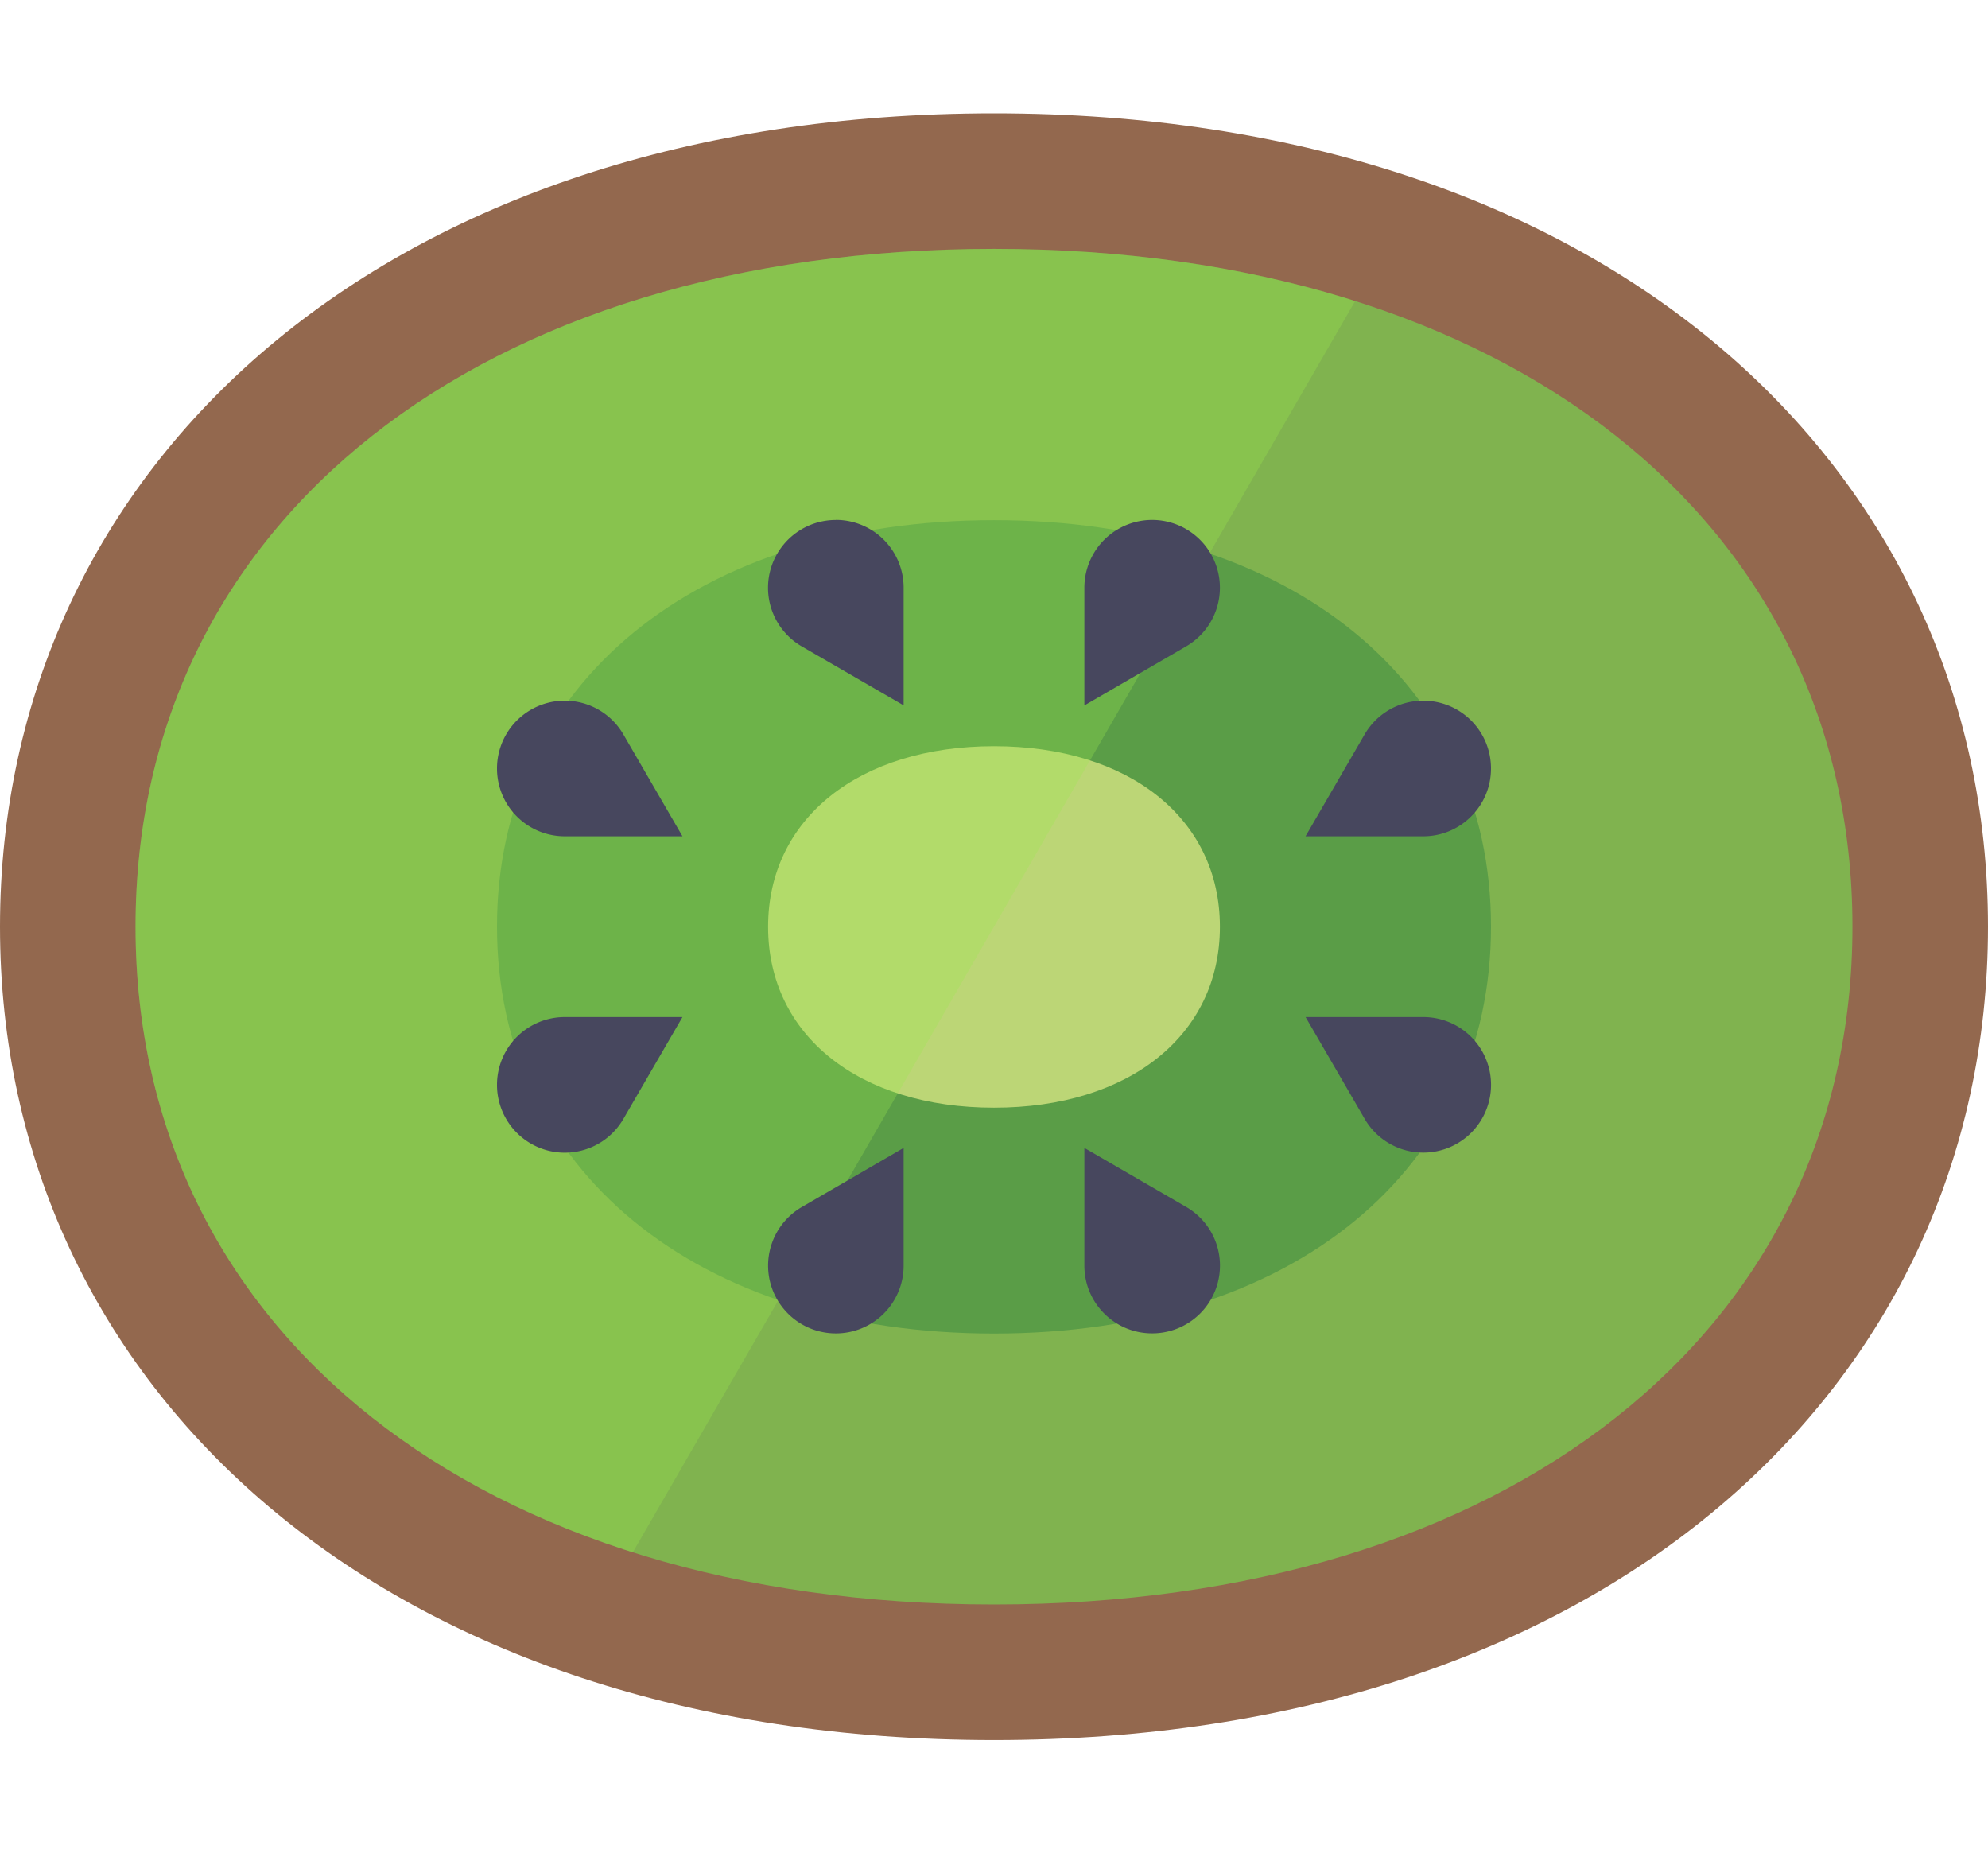 <svg xmlns="http://www.w3.org/2000/svg" xmlns:xlink="http://www.w3.org/1999/xlink" width="44" height="41.016" viewBox="0 0 44 41.016"><defs><path id="a" d="M44 20.508c0 10.23-8.534 18-22 18s-22-7.772-22-18c0-10.23 8.535-18 22-18 13.466 0 22 7.77 22 18z"/></defs><use xlink:href="#a" overflow="visible" fill="#93684e"/><clipPath id="b"><use xlink:href="#a" overflow="visible"/></clipPath><g clip-path="url(#b)"><defs><path id="c" d="M22 5.508c11.365 0 19 6.028 19 15s-7.636 15-19 15c-11.365 0-19-6.028-19-15s7.636-15 19-15z"/></defs><use xlink:href="#c" overflow="visible" fill="#80b34f"/><clipPath id="d"><use xlink:href="#c" overflow="visible"/></clipPath><path d="M22 11.512c6.592 0 11 3.618 11 8.992 0 5.39-4.408 9.008-11 9.008-6.583 0-11-3.62-11-9.008 0-5.374 4.417-8.992 11-8.992z" opacity=".3" clip-path="url(#d)" fill="#006838"/><path d="M22 16.514c2.994 0 5 1.606 5 3.996 0 2.396-2.006 4.004-5 4.004-2.99 0-5-1.608-5-4.004 0-2.39 2.01-3.996 5-3.996z" clip-path="url(#d)" fill="#bcd676"/><path opacity=".3" clip-path="url(#d)" fill="#9ce84d" d="M3 35.508h10.34l17.32-30H3z"/></g><path d="M11 17.008a1.5 1.5 0 0 1 2.8-.75l1.305 2.25H12.5a1.5 1.5 0 0 1-1.5-1.5zm22 0a1.5 1.5 0 0 0-2.8-.75l-1.305 2.25H31.5c.828 0 1.5-.672 1.5-1.5zm-22 7a1.5 1.5 0 0 0 2.8.75l1.305-2.25H12.5a1.5 1.5 0 0 0-1.5 1.5zm20.5-1.5h-2.604l1.306 2.25a1.5 1.5 0 1 0 1.298-2.25zm-11.5 5.5v-2.604l-2.25 1.306A1.5 1.5 0 1 0 20 28.008zm-1.5-16.5a1.5 1.5 0 0 0-.75 2.8L20 15.61v-2.604a1.5 1.5 0 0 0-1.5-1.5zm7 18a1.5 1.5 0 0 0 .75-2.8L24 25.404v2.604c0 .83.672 1.5 1.5 1.5zm-1.5-16.5v2.604l2.25-1.306A1.5 1.5 0 1 0 24 13.008z" clip-path="url(#b)" fill="#47475e"/></svg>